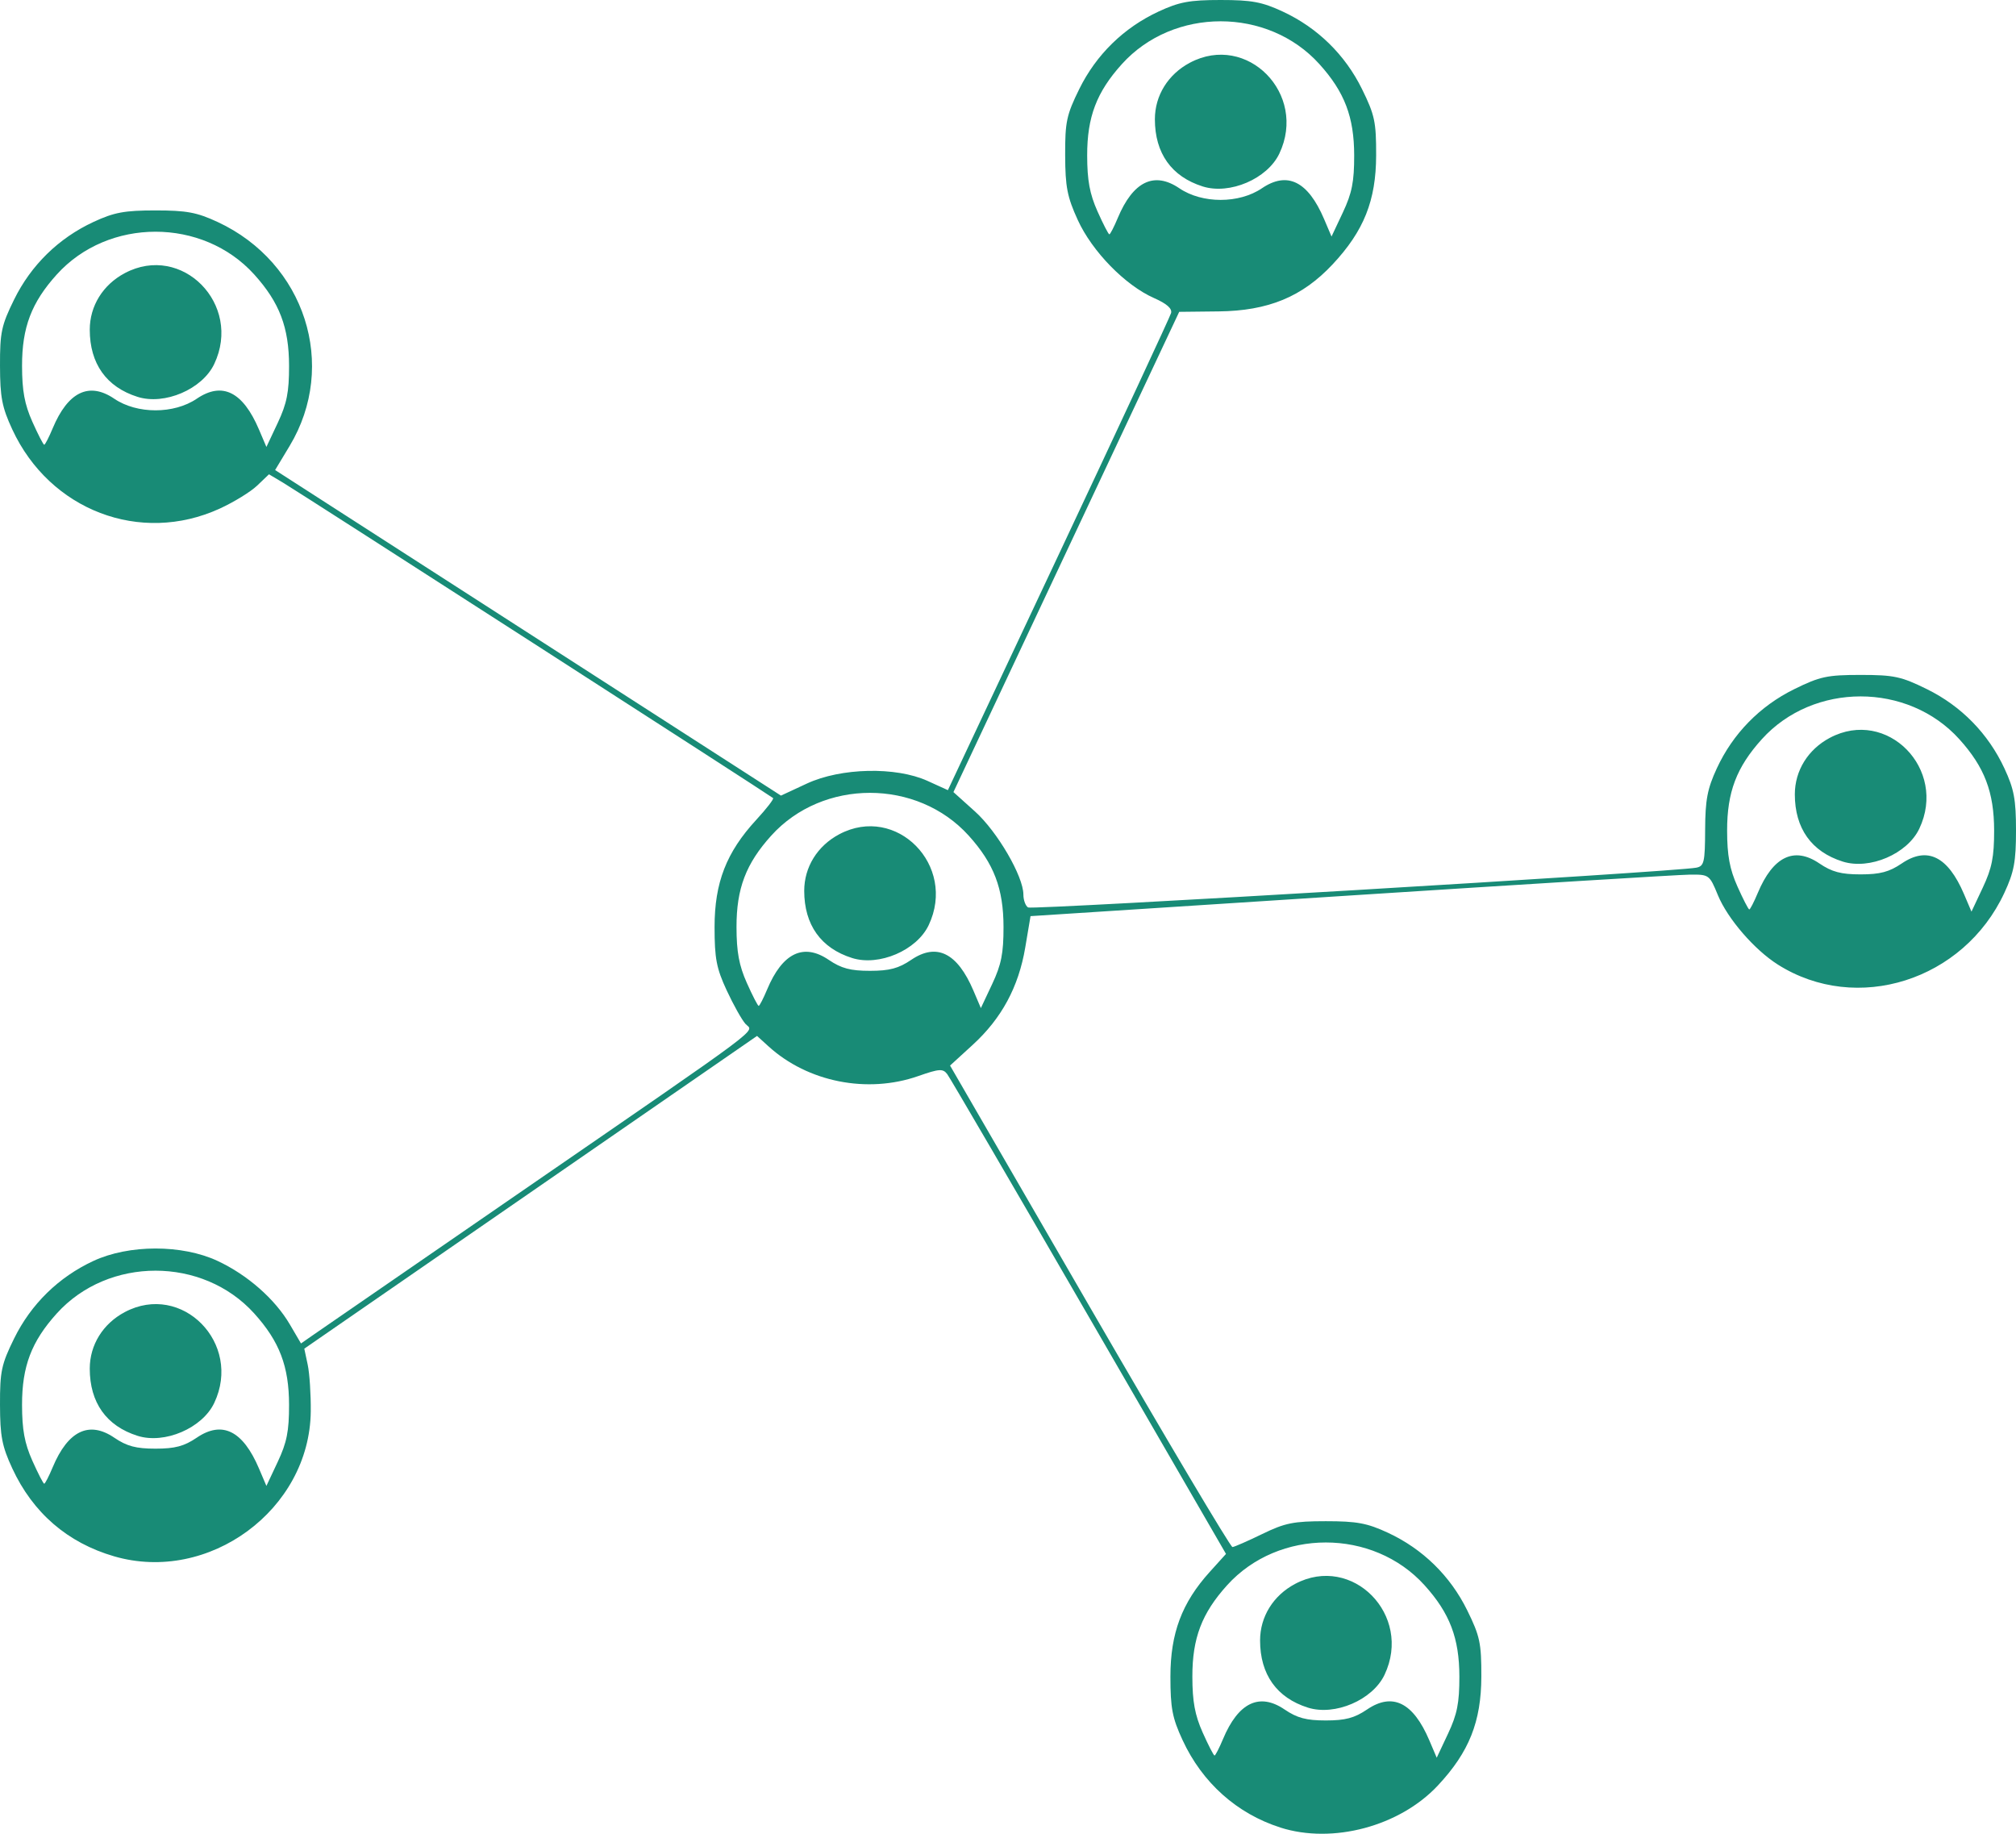 <?xml version="1.0" encoding="UTF-8" standalone="no"?>
<!-- Created with Inkscape (http://www.inkscape.org/) -->

<svg
   xmlns:dc="http://purl.org/dc/elements/1.1/"
   xmlns:cc="http://creativecommons.org/ns#"
   xmlns:rdf="http://www.w3.org/1999/02/22-rdf-syntax-ns#"
   xmlns:svg="http://www.w3.org/2000/svg"
   xmlns="http://www.w3.org/2000/svg"
   xmlns:sodipodi="http://sodipodi.sourceforge.net/DTD/sodipodi-0.dtd"
   xmlns:inkscape="http://www.inkscape.org/namespaces/inkscape"
   version="1.1"
   id="svg138"
   width="459.936"
   height="418.298"
   viewBox="0 0 459.936 418.298"
   sodipodi:docname="block5.svg"
   inkscape:version="0.92.1 r15371">
  <defs
     id="defs142" />
  <sodipodi:namedview
     pagecolor="#ffffff"
     bordercolor="#666666"
     borderopacity="1"
     objecttolerance="10"
     gridtolerance="10"
     guidetolerance="10"
     inkscape:pageopacity="0"
     inkscape:pageshadow="2"
     inkscape:window-width="1920"
     inkscape:window-height="1017"
     id="namedview140"
     showgrid="false"
     fit-margin-top="0"
     fit-margin-left="0"
     fit-margin-right="0"
     fit-margin-bottom="0"
     inkscape:zoom="0.56324582"
     inkscape:cx="-60.302692"
     inkscape:cy="209.34122"
     inkscape:window-x="-8"
     inkscape:window-y="-8"
     inkscape:window-maximized="1"
     inkscape:current-layer="svg138" />
  <path
     style="fill:#188b76;fill-opacity:1"
     d="m 292.103,416.88 c -9.912,-3.165 -17.8,-10.213 -22.3,-19.923 -2.352,-5.075 -2.781,-7.31 -2.781,-14.5 0,-9.884 2.612,-16.845 8.953,-23.864 l 3.726,-4.124 -31.233,-53.98 c -17.178,-29.689 -31.741,-54.647 -32.361,-55.461 -0.989,-1.298 -1.809,-1.243 -6.629,0.442 -11.61,4.059 -25.179,1.368 -34.133,-6.769 l -2.633,-2.392 -51.645,35.669 -51.645,35.669 0.778,3.655 c 0.428,2.01 0.741,6.823 0.697,10.696 -0.256,22.378 -23.25,39.302 -44.86,33.02 C 15.407,351.926 7.506,345.105 2.803,334.957 0.458,329.897 0.019,327.621 7.3811314e-4,320.436 -0.019,312.819 0.324,311.214 3.229,305.313 7.089,297.473 13.376,291.325 21.304,287.639 c 8.119,-3.775 20.208,-3.786 28.295,-0.025 6.835,3.179 13.126,8.7 16.531,14.51 l 2.54,4.334 2.655,-1.85 c 1.46,-1.018 22.455,-15.483 46.655,-32.145 58.14,-40.031 53.922,-36.881 52.094,-38.902 -0.825,-0.912 -2.749,-4.345 -4.275,-7.63 -2.347,-5.052 -2.775,-7.283 -2.775,-14.473 0,-10.127 2.693,-17.046 9.513,-24.446 2.33,-2.527 4.058,-4.76 3.84,-4.962 C 175.753,181.474 68.371,112.369 64.672,110.164 l -3.307,-1.972 -2.693,2.576 c -1.481,1.417 -5.33,3.782 -8.554,5.256 C 32.021,124.301 11.355,116.41 2.803,97.957 0.458,92.897 0.019,90.621 7.3811314e-4,83.436 -0.019,75.819 0.324,74.214 3.229,68.313 7.089,60.473 13.376,54.325 21.304,50.639 c 4.731,-2.2 7.09,-2.639 14.175,-2.639 7.085,0 9.444,0.439 14.175,2.639 19.955,9.278 27.487,32.712 16.421,51.089 l -3.309,5.495 57.702,37.133 57.702,37.133 5.905,-2.744 c 7.787,-3.619 20.311,-3.895 27.542,-0.608 l 4.637,2.108 25.241,-53.644 c 13.883,-29.504 25.435,-54.333 25.672,-55.175 0.291,-1.036 -0.964,-2.146 -3.879,-3.432 -6.566,-2.895 -14.12,-10.627 -17.405,-17.815 -2.402,-5.256 -2.848,-7.545 -2.874,-14.743 -0.027,-7.626 0.311,-9.214 3.219,-15.123 C 250.089,12.473 256.376,6.325 264.304,2.639 269.035,0.439 271.394,0 278.479,0 c 7.085,0 9.444,0.439 14.175,2.639 7.928,3.686 14.215,9.834 18.075,17.674 2.905,5.901 3.248,7.506 3.228,15.123 -0.026,10.313 -2.787,17.23 -9.924,24.86 -6.934,7.413 -14.69,10.613 -26.029,10.739 l -8.975,0.1 -25.755,54.776 -25.755,54.776 4.923,4.426 c 5.091,4.578 11.038,14.784 11.038,18.945 0,1.255 0.481,2.579 1.07,2.943 0.959,0.593 147.576,-8.132 152.43,-9.07 1.805,-0.349 2.003,-1.197 2.035,-8.68 0.029,-6.796 0.509,-9.318 2.66,-13.968 3.662,-7.917 9.812,-14.211 17.661,-18.075 5.886,-2.898 7.527,-3.25 15.144,-3.25 7.616,0 9.258,0.352 15.144,3.25 7.84,3.86 13.988,10.147 17.674,18.075 2.2,4.731 2.639,7.09 2.639,14.175 0,7.101 -0.438,9.441 -2.658,14.218 -9.306,20.016 -33.684,27.736 -51.667,16.36 -5.366,-3.394 -11.473,-10.463 -13.685,-15.839 -1.92,-4.667 -2.008,-4.731 -6.446,-4.683 -2.475,0.027 -37.321,2.168 -77.435,4.758 l -72.935,4.71 -1.205,7.151 c -1.517,9.003 -5.394,16.183 -11.998,22.218 l -5.157,4.714 31.815,54.947 c 17.498,30.221 32.175,54.92 32.615,54.888 0.44,-0.033 3.5,-1.373 6.8,-2.978 5.192,-2.526 7.145,-2.919 14.5,-2.919 7.085,0 9.444,0.439 14.175,2.639 7.928,3.686 14.215,9.834 18.075,17.674 2.905,5.901 3.248,7.506 3.228,15.123 -0.026,10.313 -2.787,17.23 -9.924,24.86 -8.709,9.311 -24.008,13.392 -35.93,9.585 z m -13.09,-20.16 c 3.488,-8.347 8.307,-10.669 14.052,-6.769 2.877,1.952 4.957,2.506 9.413,2.506 4.457,0 6.537,-0.554 9.413,-2.506 5.803,-3.938 10.514,-1.607 14.189,7.019 l 1.698,3.986 2.589,-5.5 c 2.072,-4.4 2.587,-6.999 2.579,-13 -0.012,-8.768 -2.184,-14.465 -7.946,-20.843 -11.752,-13.008 -33.295,-13.008 -45.046,0 -5.778,6.395 -7.937,12.074 -7.925,20.843 0.008,5.688 0.576,8.769 2.352,12.75 1.288,2.888 2.506,5.25 2.706,5.25 0.2,0 1.066,-1.681 1.925,-3.736 z m 19.379,-7.188 c -7.117,-2.243 -10.914,-7.575 -10.914,-15.329 0,-5.404 2.997,-10.245 7.984,-12.895 13.044,-6.931 26.871,7.114 20.409,20.732 -2.727,5.747 -11.325,9.432 -17.48,7.492 z M 12.013,334.72 c 3.488,-8.347 8.307,-10.669 14.052,-6.769 2.877,1.952 4.957,2.506 9.413,2.506 4.457,0 6.537,-0.554 9.413,-2.506 5.803,-3.938 10.514,-1.607 14.189,7.019 l 1.698,3.986 2.589,-5.5 c 2.072,-4.4 2.587,-6.999 2.579,-13 -0.012,-8.768 -2.184,-14.465 -7.946,-20.843 -11.752,-13.008 -33.295,-13.008 -45.046,0 -5.778,6.395 -7.937,12.074 -7.925,20.843 0.008,5.688 0.576,8.769 2.352,12.75 1.288,2.888 2.506,5.25 2.706,5.25 0.2,0 1.066,-1.681 1.925,-3.736 z m 19.379,-7.188 c -7.117,-2.243 -10.914,-7.575 -10.914,-15.329 0,-5.404 2.997,-10.245 7.984,-12.895 13.044,-6.931 26.871,7.114 20.409,20.732 -2.727,5.747 -11.325,9.432 -17.48,7.492 z M 175.013,225.72 c 3.488,-8.347 8.307,-10.669 14.052,-6.769 2.877,1.952 4.957,2.506 9.413,2.506 4.457,0 6.537,-0.554 9.413,-2.506 5.803,-3.938 10.514,-1.607 14.189,7.019 l 1.698,3.986 2.589,-5.5 c 2.072,-4.4 2.587,-6.999 2.579,-13 -0.012,-8.768 -2.184,-14.465 -7.946,-20.843 -11.752,-13.008 -33.295,-13.008 -45.046,0 -5.778,6.395 -7.937,12.074 -7.925,20.843 0.008,5.688 0.576,8.769 2.352,12.75 1.288,2.888 2.506,5.25 2.706,5.25 0.2,0 1.066,-1.681 1.925,-3.736 z m 19.379,-7.188 c -7.117,-2.243 -10.914,-7.575 -10.914,-15.329 0,-5.404 2.997,-10.245 7.984,-12.895 13.044,-6.931 26.871,7.114 20.409,20.732 -2.727,5.747 -11.325,9.432 -17.48,7.492 z m 206.621,-14.812 c 3.488,-8.347 8.307,-10.669 14.052,-6.769 2.877,1.952 4.957,2.506 9.413,2.506 4.457,0 6.537,-0.554 9.413,-2.506 5.803,-3.938 10.514,-1.607 14.189,7.019 l 1.698,3.986 2.589,-5.5 c 2.072,-4.4 2.587,-6.999 2.579,-13 -0.012,-8.768 -2.184,-14.465 -7.946,-20.843 -11.752,-13.008 -33.295,-13.008 -45.046,0 -5.778,6.395 -7.937,12.074 -7.925,20.843 0.008,5.688 0.576,8.769 2.352,12.75 1.288,2.888 2.506,5.25 2.706,5.25 0.2,0 1.066,-1.681 1.925,-3.736 z m 19.379,-7.188 c -7.117,-2.243 -10.914,-7.575 -10.914,-15.329 0,-5.404 2.997,-10.245 7.984,-12.895 13.044,-6.931 26.871,7.114 20.409,20.732 -2.727,5.747 -11.325,9.432 -17.48,7.492 z M 12.013,97.72 c 3.488,-8.347 8.307,-10.669 14.052,-6.769 5.204,3.532 13.623,3.532 18.827,0 5.803,-3.938 10.514,-1.607 14.189,7.019 l 1.698,3.986 2.589,-5.5 c 2.072,-4.4 2.587,-6.999 2.579,-13 -0.012,-8.768 -2.184,-14.465 -7.946,-20.843 -11.752,-13.008 -33.295,-13.008 -45.046,0 -5.778,6.395 -7.937,12.074 -7.925,20.843 0.008,5.688 0.576,8.769 2.352,12.75 1.288,2.888 2.506,5.25 2.706,5.25 0.2,0 1.066,-1.681 1.925,-3.736 z M 31.393,90.532 c -7.117,-2.243 -10.914,-7.575 -10.914,-15.329 0,-5.404 2.997,-10.245 7.984,-12.895 13.044,-6.931 26.871,7.114 20.409,20.732 -2.727,5.747 -11.325,9.432 -17.48,7.492 z M 255.013,49.72 c 3.488,-8.347 8.307,-10.669 14.052,-6.769 5.204,3.532 13.623,3.532 18.827,0 5.803,-3.938 10.514,-1.607 14.189,7.019 l 1.698,3.986 2.589,-5.5 c 2.072,-4.4 2.587,-6.999 2.579,-13 -0.012,-8.768 -2.184,-14.465 -7.946,-20.843 -11.752,-13.008 -33.295,-13.008 -45.046,0 -5.778,6.395 -7.937,12.074 -7.925,20.843 0.008,5.688 0.576,8.769 2.352,12.75 1.288,2.888 2.506,5.25 2.706,5.25 0.2,0 1.066,-1.681 1.925,-3.736 z m 19.379,-7.188 c -7.117,-2.243 -10.914,-7.575 -10.914,-15.329 0,-5.404 2.997,-10.245 7.984,-12.895 13.044,-6.931 26.871,7.114 20.409,20.732 -2.727,5.747 -11.325,9.432 -17.48,7.492 z"
     id="path148"
     inkscape:connector-curvature="0" />
</svg>
